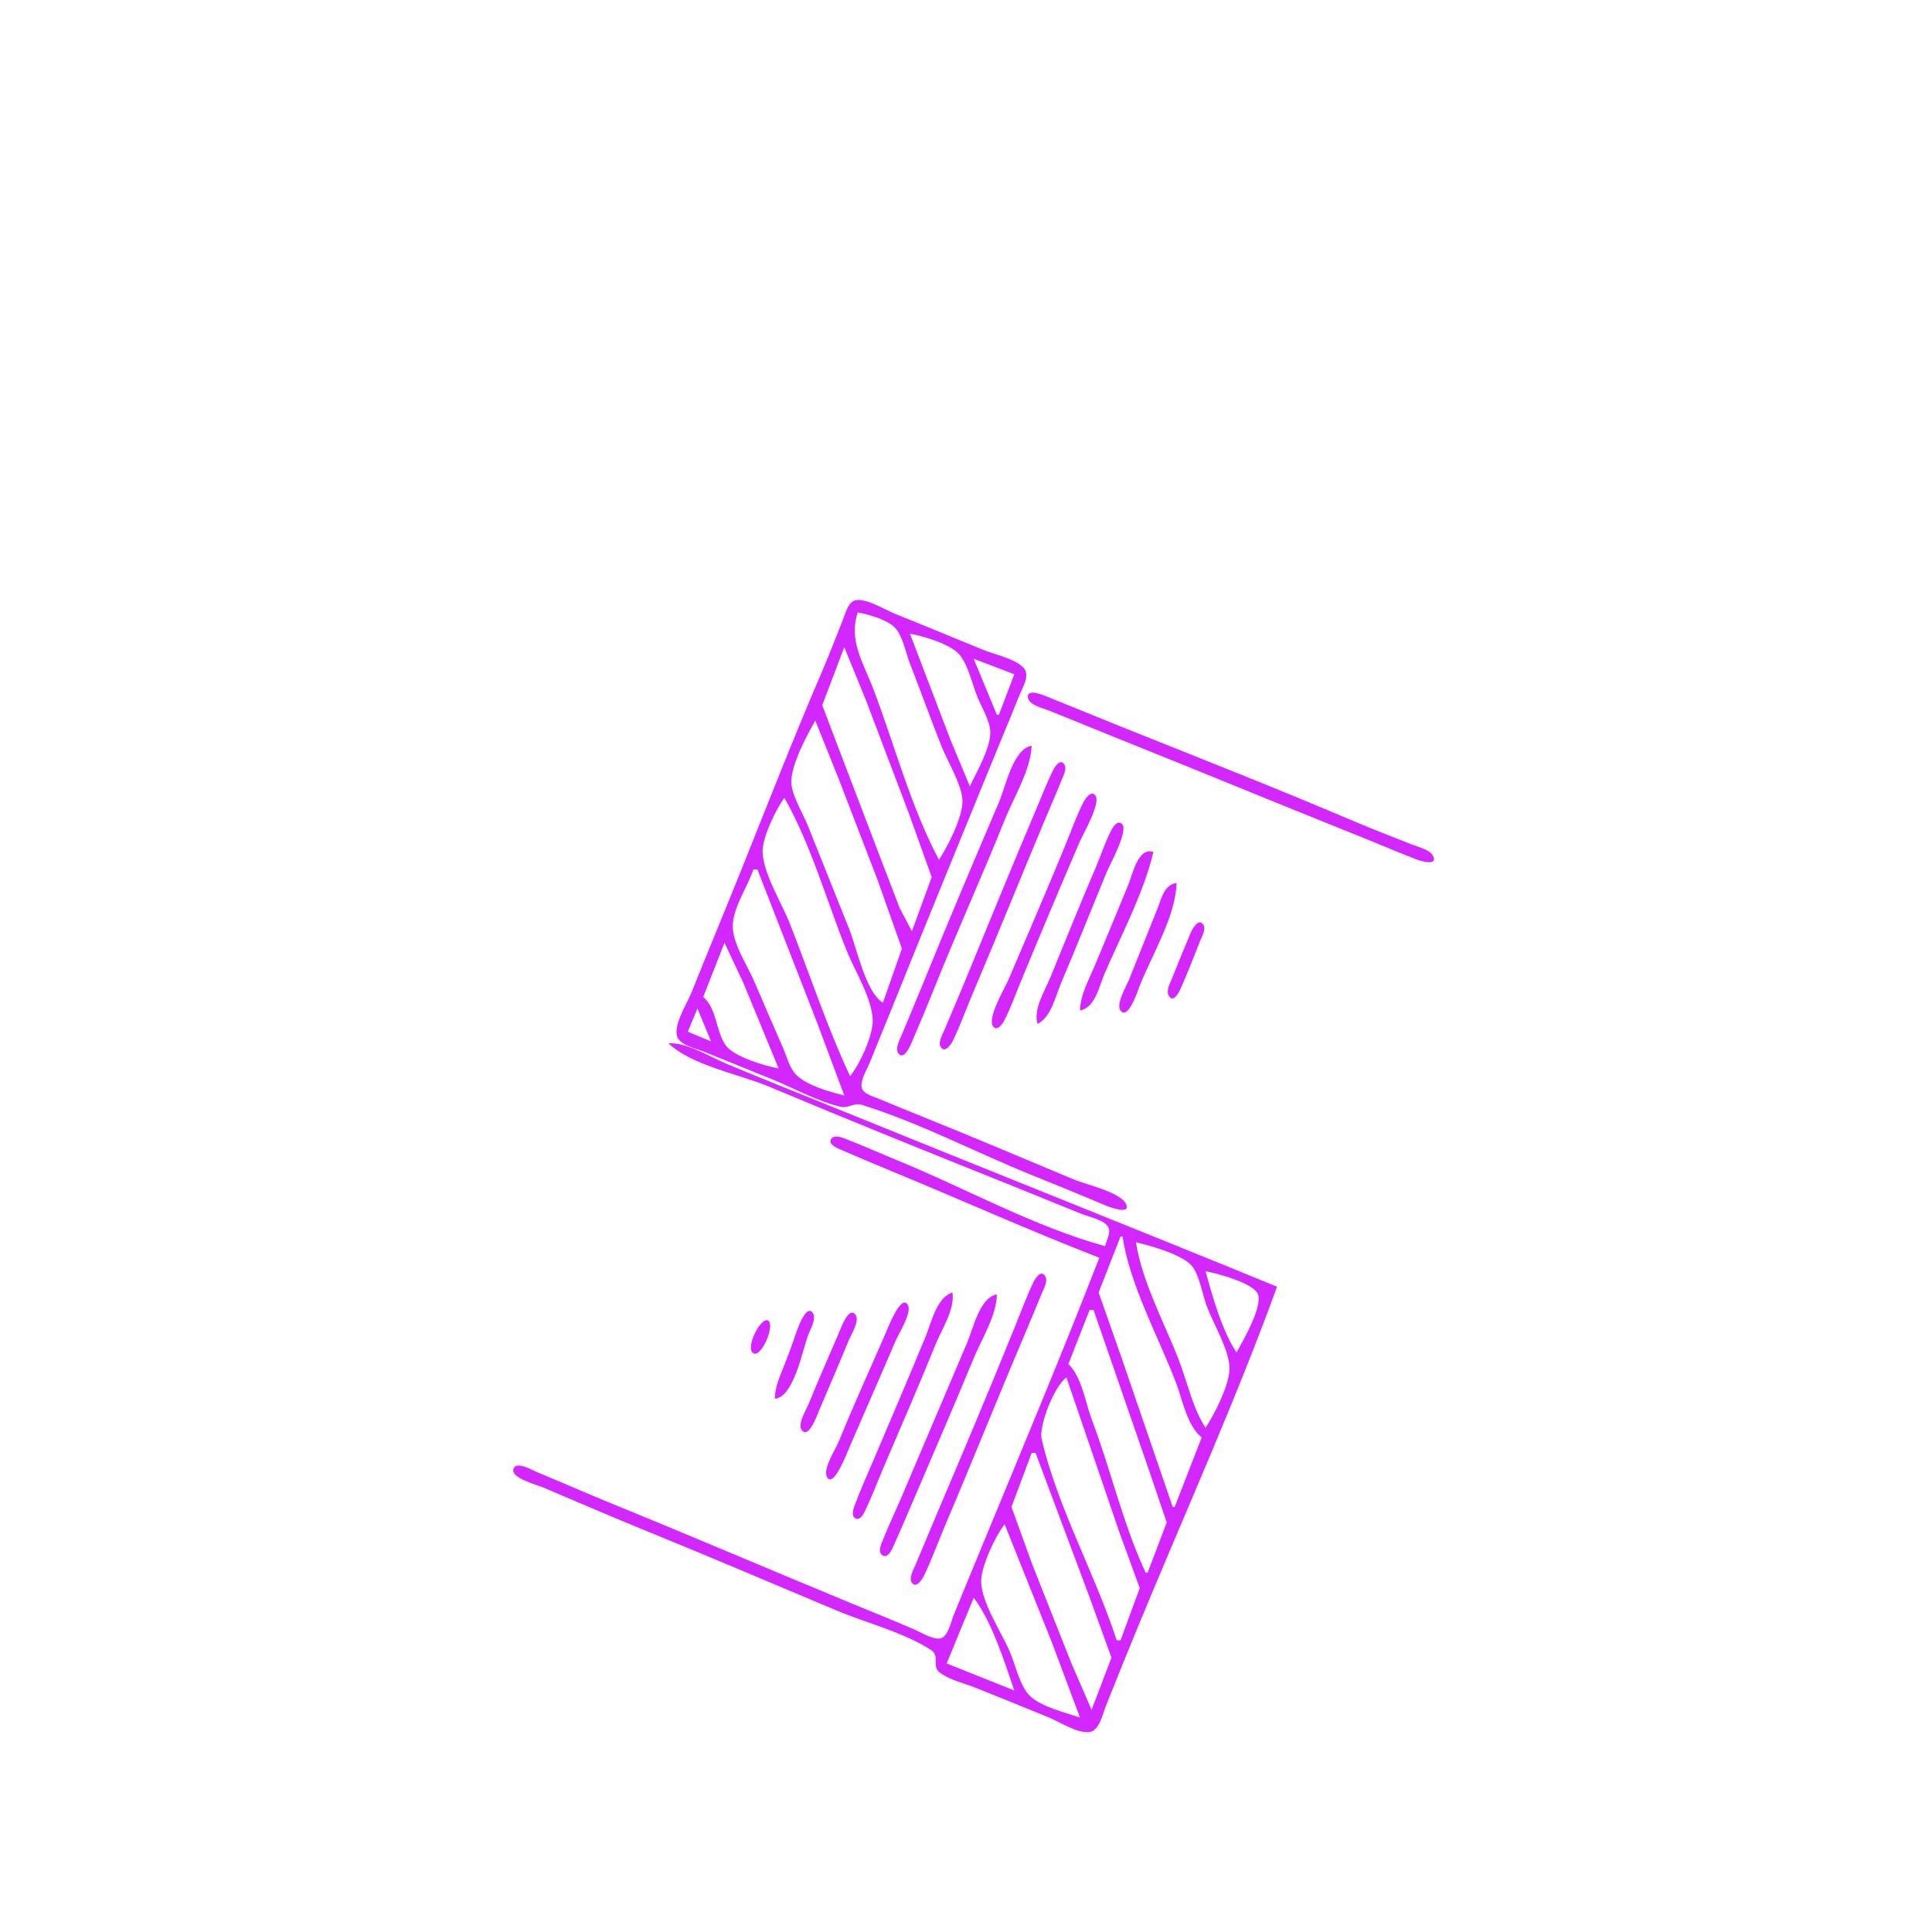 <?xml version="1.0" encoding="UTF-8" standalone="no"?>
<!-- Created with Inkscape (http://www.inkscape.org/) -->

<svg
   version="1.1"
   id="svg1"
   width="1333.333"
   height="1333.333"
   viewBox="0 0 1333.333 1333.333"
   sodipodi:docname="CurbDrop_Curve_L_BRorBR_L.svg"
   inkscape:version="1.4.2 (ebf0e940d0, 2025-05-08)"
   xmlns:inkscape="http://www.inkscape.org/namespaces/inkscape"
   xmlns:sodipodi="http://sodipodi.sourceforge.net/DTD/sodipodi-0.dtd"
   xmlns="http://www.w3.org/2000/svg"
   xmlns:svg="http://www.w3.org/2000/svg">
  <defs
     id="defs1" />
  <sodipodi:namedview
     id="namedview1"
     pagecolor="#505050"
     bordercolor="#eeeeee"
     borderopacity="1"
     inkscape:showpageshadow="0"
     inkscape:pageopacity="0"
     inkscape:pagecheckerboard="0"
     inkscape:deskcolor="#505050"
     showgrid="false"
     inkscape:zoom="0.59400004"
     inkscape:cx="665.82488"
     inkscape:cy="666.66663"
     inkscape:window-width="1920"
     inkscape:window-height="995"
     inkscape:window-x="0"
     inkscape:window-y="0"
     inkscape:window-maximized="1"
     inkscape:current-layer="g1" />
  <g
     inkscape:groupmode="layer"
     inkscape:label="Image"
     id="g1">
    <path
       style="fill:#d228ff;stroke:none"
       d="m 989.099,590.888 c -2.121,-4.573 -10.173,-6.251 -14.432,-7.955 -13.334,-5.334 -26.788,-10.439 -40,-16.067 -53.358,-22.726 -107.485,-43.993 -161.333,-65.533 -16.476,-6.59 -32.852,-13.434 -49.333,-20 -2.407,-0.959 -15.535,-7.011 -14.617,0.054 0.686,5.281 10.576,7.396 14.617,9.012 16.031,6.412 31.967,13.053 48,19.466 54.761,21.905 109.242,44.496 164,66.4 13.802,5.521 27.491,11.389 41.333,16.794 2.298,0.898 15.099,5.014 11.765,-2.173 M 881.333,888 C 781.978,847.238 682.153,807.695 582.667,767.195 c -27.1,-11.032 -54.353,-21.773 -81.333,-33.095 -11.532,-4.839 -27.397,-14.839 -40,-14.101 15.687,15.22 49.167,21.437 69.333,29.899 54.421,22.836 109.212,44.968 164,66.901 17.364,6.952 34.634,14.119 52,21.066 4.85,1.94 15.984,4.175 18.35,9.325 1.625,3.538 -1.509,9.258 -2.35,12.809 -49.125,-13.436 -96.827,-40.252 -144,-59.471 -11.14,-4.539 -22.11,-9.524 -33.333,-13.857 -2.831,-1.093 -9.492,-4.283 -11.765,-0.586 -2.467,4.011 5.375,6.765 7.766,7.809 11.055,4.822 22.184,9.492 33.332,14.092 48.039,19.822 95.551,41.223 144,60.014 -26.008,67.036 -53.92,133.527 -81.348,200 -6.414,15.545 -12.841,31.091 -19.181,46.667 -1.726,4.239 -3.845,14.956 -9.104,16.024 -5.293,1.074 -13.625,-4.277 -18.367,-6.316 -14.14,-6.079 -28.44,-11.822 -42.667,-17.693 -55.18,-22.772 -110.051,-46.296 -165.333,-68.819 -17.412,-7.094 -34.619,-14.705 -52,-21.877 -3.084,-1.272 -14.451,-8.013 -16.331,-2.282 -2.087,6.362 16.292,11.043 20.331,12.764 23.962,10.207 47.88,20.511 72,30.337 43.721,17.812 87.136,36.363 130.667,54.63 20.787,8.723 46.271,15.046 65.198,27.279 6.349,4.104 0.269,11.092 5.893,15.469 6.642,5.17 17.141,7.511 24.91,10.618 16.917,6.767 33.824,13.598 50.667,20.547 7.516,3.101 19.607,11.114 27.927,9.981 6.853,-0.933 9.135,-12.653 11.273,-17.996 7.299,-18.248 14.651,-36.498 22.148,-54.667 32.117,-77.837 67.249,-155.584 95.986,-234.667 m -28,45.333 c -9.96,-15.002 -16.59,-38.621 -21.333,-56 7.523,1.295 33.964,8.274 36.282,16.285 2.636,9.112 -10.417,31.753 -14.949,39.715 m -21.333,52 c -8.838,-13.313 -12.644,-31.768 -18.415,-46.667 -9.853,-25.439 -25.546,-54.366 -29.585,-81.333 10.101,2.399 30.565,8.096 37.882,15.599 5.666,5.81 8.008,20.707 10.886,28.401 4.455,11.912 15.525,30.191 15.761,42.667 0.214,11.283 -10.359,32.042 -16.529,41.333 M 830.496,638.164 c -3.429,-5.151 -7.868,3.446 -8.89,5.843 -4.331,10.157 -8.453,20.402 -12.539,30.66 -1.363,3.423 -4.681,9.14 -2.326,12.764 3.42,5.265 7.463,-3.774 8.487,-6.103 4.633,-10.541 8.782,-21.298 13.039,-31.995 1.139,-2.862 4.251,-8.133 2.229,-11.17 m -19.829,401.836 h -1.333 l -34.738,-101.333 -16.392,-46.667 15.13,-38.667 h 1.333 c 5.036,33.621 24.986,69.539 37.077,101.333 4.454,11.714 7.509,29.368 17.59,37.333 l -18.667,48 m 1.333,-430.667 c -8.634,1.405 -10.175,10.103 -13.067,17.333 l -19.734,49.333 c -1.762,4.406 -9.425,17.172 -5.781,21.599 5.375,6.528 12.124,-14.789 13.248,-17.599 8.421,-21.055 24.8,-47.87 25.333,-70.667 m -20,476 h -1.333 c -15.654,-33.472 -23.991,-70.781 -37.077,-105.333 -4.622,-12.203 -6.792,-29.309 -16.256,-38.667 l 14.667,-37.333 h 2.667 l 36.444,105.333 14.082,41.333 -13.193,34.667 m 4,-497.333 c -10.627,-3.558 -14.198,15.033 -17.348,22.667 -7.708,18.678 -15.399,37.368 -23.218,56 -4.136,9.857 -9.846,19.818 -10.101,30.667 10.406,-1.694 13.281,-16.785 16.959,-25.333 11.534,-26.81 26.976,-55.594 33.708,-84 m -22.667,544 h -2.667 c -15.077,-46.256 -40.643,-91.351 -51.751,-138.667 -2.227,-9.486 9.099,-37.391 17.084,-42.667 l 36.459,106.667 14.091,38.667 -13.216,36 m 3.765,-301.112 c -3.789,-8.169 -27.723,-13.412 -35.765,-16.787 -34.597,-14.518 -69.203,-29.135 -104,-43.167 -10.687,-4.309 -21.334,-8.71 -32,-13.072 -3.505,-1.433 -9.826,-3.14 -10.69,-7.479 -0.993,-4.984 3.813,-12.523 5.623,-17.049 5.524,-13.809 11.262,-27.529 16.8,-41.333 21.437,-53.428 43.364,-106.678 65.071,-160 7.063,-17.349 14.367,-34.61 21.329,-52 2.173,-5.429 7.87,-14.177 2.755,-19.334 -6.234,-6.286 -19.463,-8.842 -27.556,-12.137 -20.454,-8.327 -40.828,-16.859 -61.333,-25.062 -6.239,-2.496 -22.279,-12.394 -28.669,-8.504 -3.86,2.35 -5.479,9.107 -7.064,13.037 -4.658,11.551 -9.056,23.224 -13.975,34.667 -19.31,44.915 -37.201,90.605 -55.359,136 -11.581,28.951 -23.618,57.715 -35.2,86.667 -2.879,7.196 -13.733,23.97 -9.025,31.475 3.089,4.924 12.198,6.754 17.291,8.791 15.589,6.236 31.081,12.693 46.667,18.933 15.515,6.211 31.725,15.441 48,19.264 5.427,1.275 9.413,-2.973 14.786,-1.299 39.895,12.426 78.463,32.763 117.214,48.436 16.921,6.844 33.864,13.737 50.667,20.866 2.085,0.885 18.234,7.284 14.432,-0.913 M 716,706.667 c 9.472,-4.732 12.274,-18.783 16.2,-28 10.922,-25.643 21.184,-51.569 31.815,-77.333 2.005,-4.859 15.791,-29.533 9.849,-33.099 -3.288,-1.973 -5.996,2.879 -7.138,5.124 -4.131,8.12 -6.959,16.935 -10.526,25.308 -10.736,25.207 -21.058,50.627 -31.395,76 -3.95,9.694 -11.721,21.366 -8.805,32 m 37.333,473.333 -13.866,-32 -26.934,-68 -14.481,-40 13.949,-37.333 h 2.667 l 37.4,100 14.975,41.333 -13.709,36 m 2.577,-631.117 c -2.909,-3.689 -6.885,2.284 -8.038,4.476 -4.222,8.026 -7.408,16.904 -10.807,25.308 -13.2,32.636 -27.288,64.937 -41.066,97.333 -2.466,5.798 -15.085,26.844 -10.581,32.451 2.959,3.685 6.728,-2.259 7.856,-4.476 4.121,-8.1 7.245,-16.909 10.711,-25.308 13.421,-32.521 27.079,-65.014 40.973,-97.333 2.406,-5.596 15.09,-27.202 10.952,-32.451 m -10.577,636.451 c -10.173,-3.442 -25.918,-7.199 -34.002,-14.42 -7.431,-6.636 -10.502,-21.918 -14.372,-30.914 -5.817,-13.521 -19.197,-33.324 -19.826,-48 -0.439,-10.244 9.848,-32.137 16.201,-40 l 32.533,81.333 19.467,52 M 734.526,527.497 c -2.948,-4.465 -6.948,2.255 -8.039,4.529 -4.376,9.12 -8.055,18.667 -12.02,27.974 -16.776,39.38 -32.819,79.099 -49.148,118.667 -4.416,10.7 -8.998,21.344 -13.519,32 -1.257,2.964 -4.889,9.167 -2.378,12.265 3.369,4.156 7.546,-3.236 8.653,-5.605 5.081,-10.875 9.224,-22.277 13.924,-33.327 16.577,-38.979 32.378,-78.277 48.767,-117.333 3.914,-9.327 7.989,-18.615 11.76,-28 1.176,-2.928 4.042,-8.075 1.998,-11.17 m -13.281,353.072 c -3.151,-4.72 -7.1,2.342 -8.265,4.785 -4.731,9.922 -8.59,20.454 -12.712,30.646 -17.319,42.822 -35.3,85.503 -53.401,128 -5.098,11.968 -9.986,24.024 -15.066,36 -1.291,3.042 -4.901,9.26 -2.378,12.451 3.306,4.181 7.585,-3.501 8.653,-5.79 5.486,-11.757 9.973,-24.055 15.058,-35.994 18.112,-42.523 35.22,-85.473 53.333,-128 4.339,-10.187 8.529,-20.436 12.764,-30.667 1.302,-3.145 4.254,-8.074 2.013,-11.431 m -9.245,-365.902 c -12.804,2.036 -17.931,28.016 -22.467,38.667 -17.736,41.642 -35.497,83.375 -52.467,125.333 -4.69,11.597 -9.629,23.097 -14.385,34.667 -1.366,3.323 -5.346,10.336 -2.597,13.784 3.956,4.962 8.462,-6.169 9.448,-8.451 5.529,-12.797 10.877,-25.729 16.068,-38.667 15.431,-38.459 32.568,-76.206 48,-114.667 6.299,-15.7 17.619,-33.607 18.4,-50.667 M 689.333,493.333 h -1.333 l -16,-38.667 28,10.667 -10.667,28 m 10.667,673.333 -46.667,-18.667 18.667,-45.333 c 12.561,16.598 21.281,44.261 28,64 m -12,-273.333 c -11.824,1.924 -16.387,23.549 -20.562,33.333 l -44.772,105.333 c -4.359,10.249 -9.202,20.316 -13.314,30.667 -1.101,2.771 -3.743,8.157 -0.585,10.551 3.916,2.97 6.88,-4.064 7.999,-6.558 4.953,-11.038 9.703,-22.206 14.462,-33.327 13.674,-31.955 27.527,-63.871 40.786,-96 5.626,-13.634 15.635,-29.093 15.986,-44 m -18.667,-350.667 -13.333,-32 -28,-73.333 c 9.116,1.57 27.358,7.063 33.73,13.999 6.359,6.922 9.329,21.294 12.922,30.001 2.877,6.972 8.73,16.393 8.784,24 0.08,11.242 -9.376,27.229 -14.103,37.333 m -21.333,50.667 c -19.284,-36.21 -30.534,-78.965 -45.077,-117.333 -7.061,-18.627 -17.485,-33.937 -10.923,-53.333 7.204,1.28 20.336,5.053 25.543,10.424 5.404,5.573 7.44,17.104 10.205,24.243 7.387,19.071 14.378,38.298 21.856,57.333 4.106,10.452 14.772,27.643 14.625,38.667 -0.148,11.101 -10.149,30.843 -16.229,40 m 9.333,298.667 c -10.869,3.144 -14.686,21.055 -18.652,30.667 -12.145,29.429 -24.673,58.71 -37.148,88 -3.764,8.836 -7.755,17.668 -11.113,26.667 -0.958,2.567 -3.587,8.428 -0.287,10.432 3.697,2.245 6.449,-4.086 7.555,-6.438 4.307,-9.16 7.88,-18.684 11.846,-27.994 12.095,-28.398 24.494,-56.716 36.068,-85.333 4.32,-10.682 13.492,-24.291 11.732,-36 m -28,-249.333 -8.425,-16 -13.817,-36 -28.492,-74.667 -11.129,-29.333 15.195,-40 15.232,37.333 29.333,77.333 15.757,44 -13.656,37.333 m -2.838,257.835 c -4.642,-7.918 -14.027,16.65 -15.262,19.498 -10.783,24.858 -22.138,49.549 -32.298,74.667 -2.171,5.366 -11.422,19.205 -8.097,24.831 4.599,7.78 14.174,-17.864 15.455,-20.831 10.557,-24.468 21.354,-48.823 31.813,-73.333 2.195,-5.144 11.505,-19.517 8.39,-24.831 M 609.333,692 c -11.92,-7.213 -18.06,-37.818 -23.2,-50.667 L 557.333,569.333 c -3.426,-8.567 -11.663,-21.384 -11.211,-30.667 0.599,-12.29 10.505,-30.722 16.544,-41.333 l 16.067,40 27.165,70.667 16.52,46.667 -13.084,37.333 m -22.667,50.667 c -15.918,-34.029 -27.865,-70.37 -41.604,-105.333 -5.567,-14.167 -18.205,-34.164 -18.772,-49.333 -0.361,-9.672 9.262,-29.688 15.042,-37.333 18.296,32.15 29.151,70.984 42.933,105.333 5.593,13.939 17.564,32.923 18.014,48 0.316,10.567 -8.988,30.639 -15.614,38.667 m 3.845,164.83 c -4.654,-6.827 -10.617,10.111 -11.644,12.503 -7.048,16.421 -14.263,32.784 -21.005,49.333 -1.626,3.991 -7.802,13.602 -4.443,17.784 4.673,5.818 10.313,-9.983 11.349,-12.451 6.903,-16.449 14.146,-32.803 20.833,-49.333 1.639,-4.052 7.833,-13.55 4.91,-17.836 m -7.845,-151.497 c -9.774,-2.316 -25.475,-6.801 -32.813,-13.891 -5.097,-4.925 -6.898,-13.124 -9.669,-19.442 -6.614,-15.079 -13.16,-30.187 -19.624,-45.333 -4.708,-11.033 -15.208,-26.455 -14.843,-38.667 0.381,-12.745 10.226,-26.679 14.281,-38.667 h 2.667 l 41.067,105.333 18.933,50.667 m -48,209.333 c 13.114,-1.045 19.046,-33.058 23.092,-44 1.381,-3.736 5.879,-11.297 3.217,-15.17 -5.245,-7.632 -12.472,16.427 -13.433,19.17 -1.88,5.364 -3.904,10.699 -5.957,16 -3.098,7.999 -6.715,15.299 -6.919,24 m 2.667,-228 c -9.362,-1.664 -31.37,-8.107 -36.778,-16.299 -6.665,-10.097 -5.782,-24.79 -15.222,-33.034 l 14.667,-37.333 13.147,28 24.186,58.667 m -6.703,174.468 c -4.408,-5.025 -16.355,17.351 -11.127,21.863 5.233,4.516 15.017,-17.428 11.127,-21.863 m -39.964,-193.135 -16,-6.667 6.667,-16 z"
       id="path1" />
  </g>
</svg>
